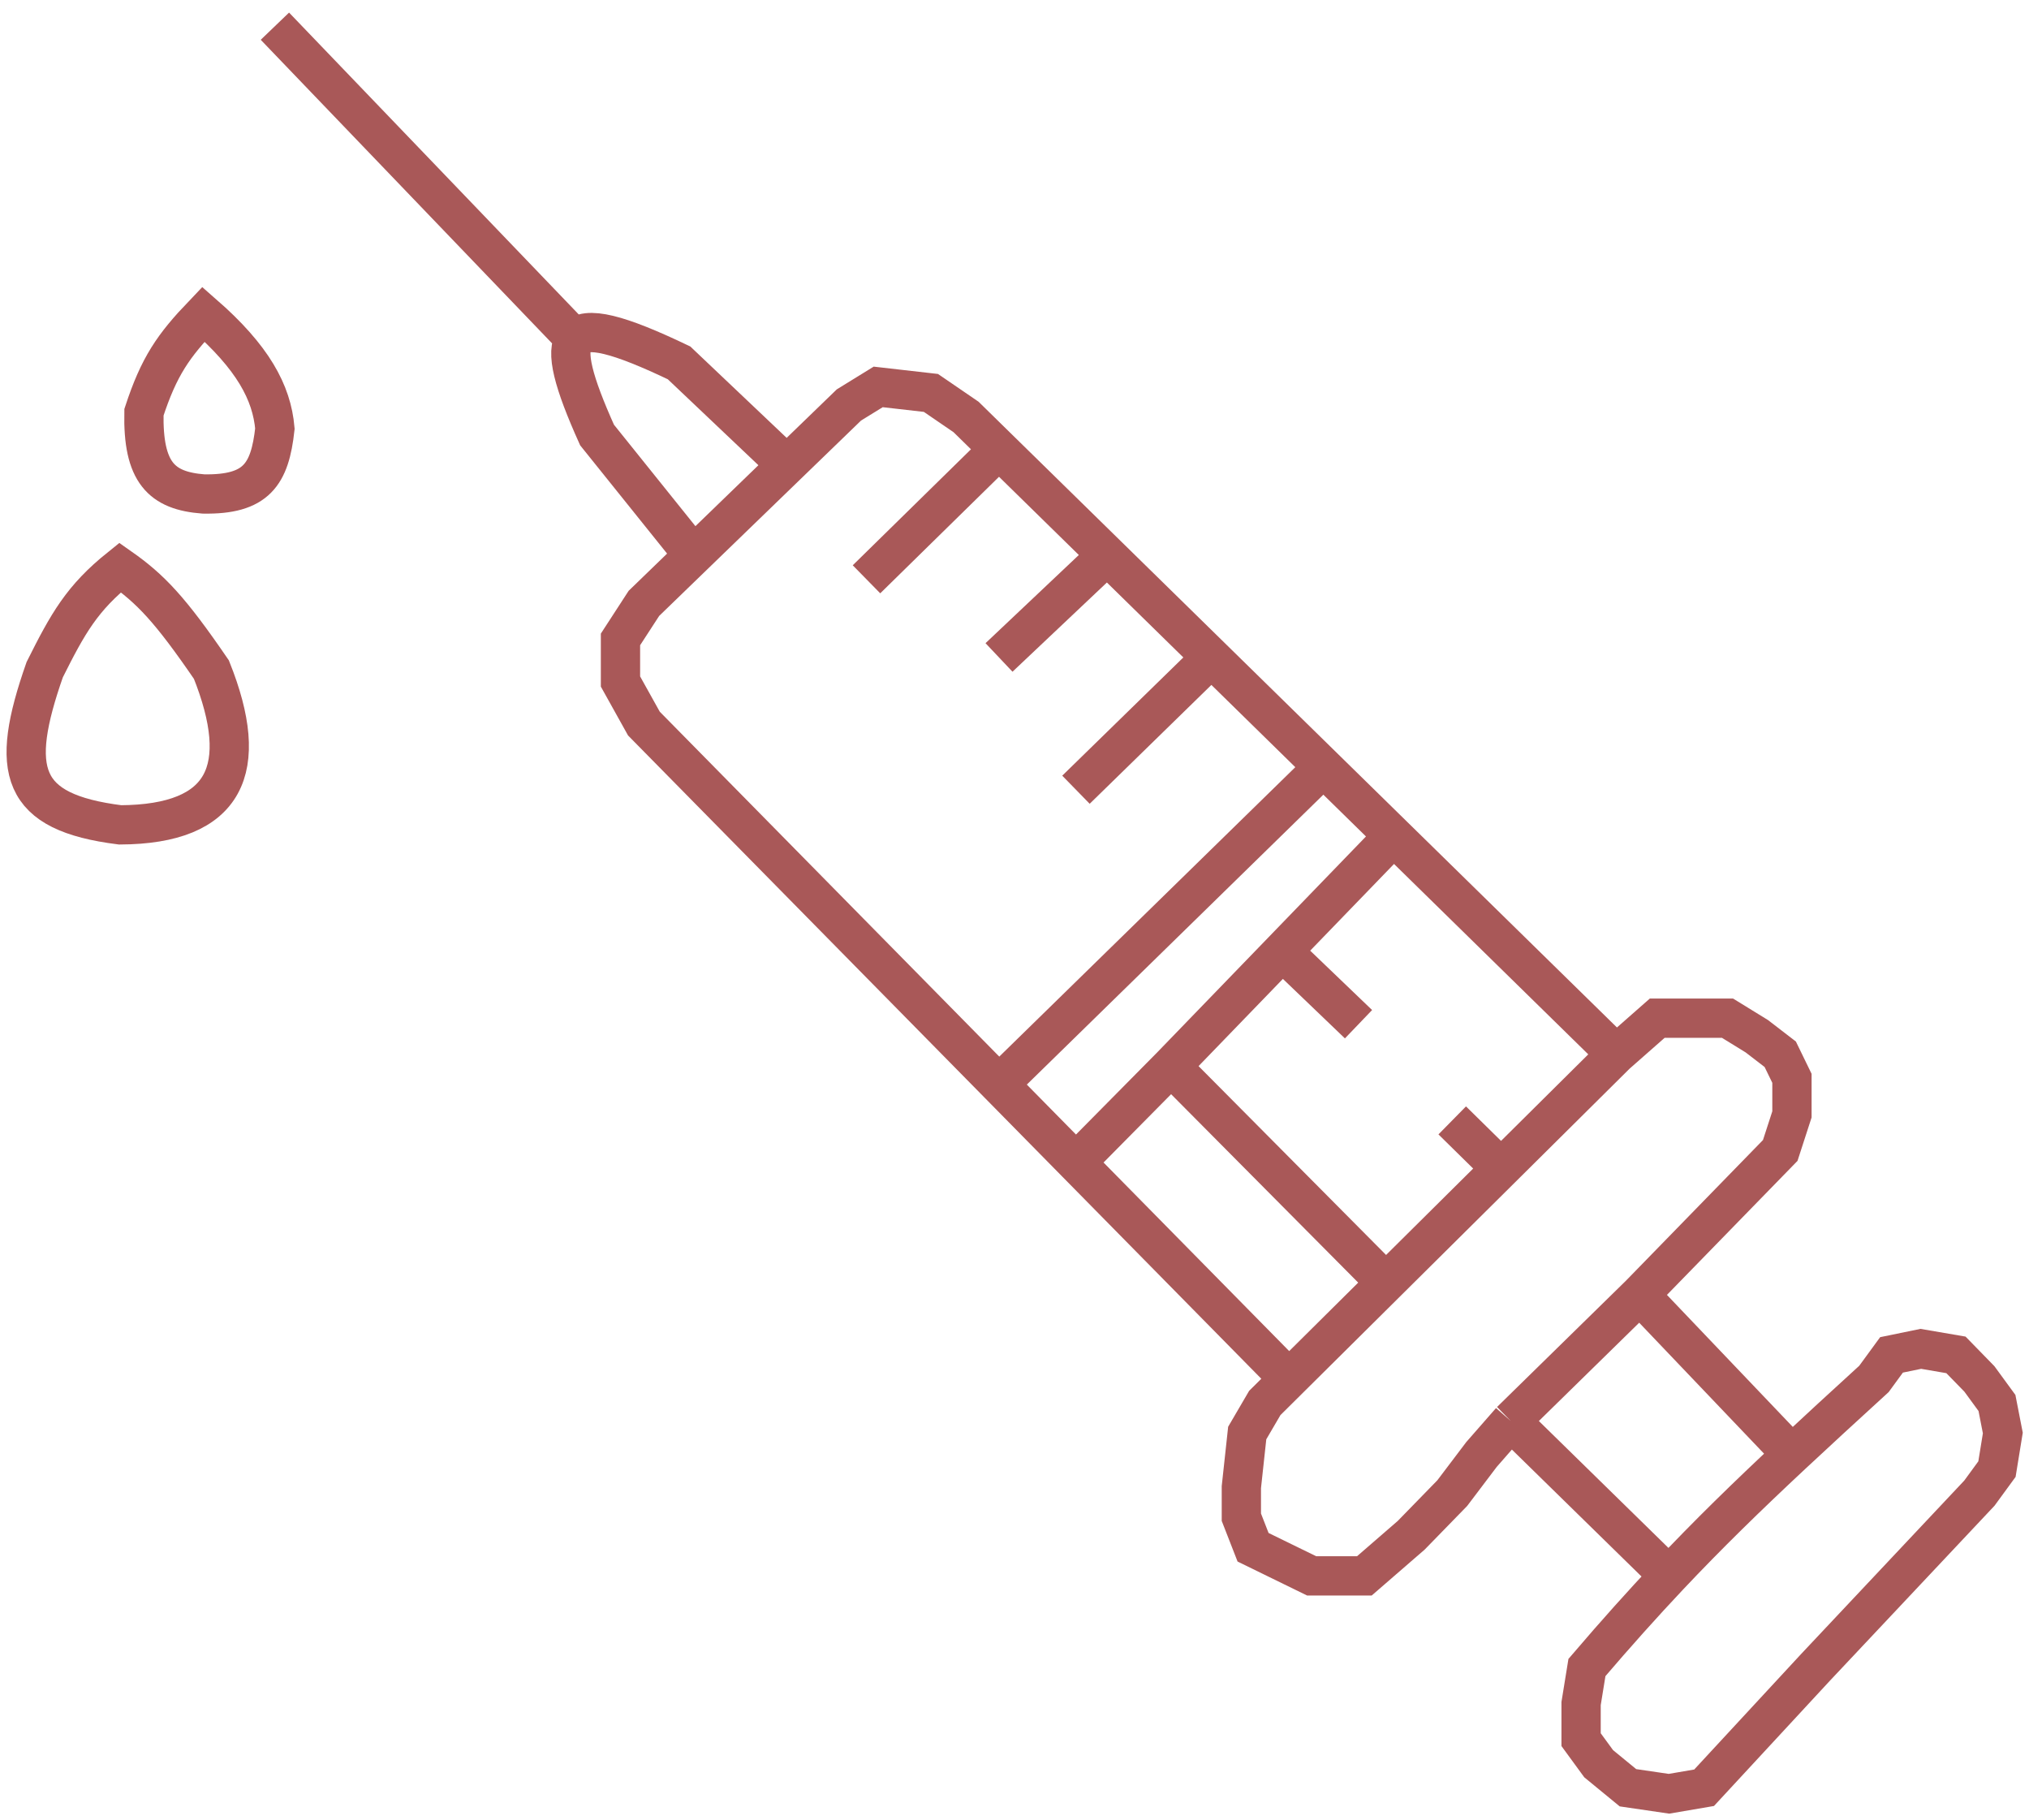 <svg width="155" height="139" viewBox="0 0 155 139" fill="none" xmlns="http://www.w3.org/2000/svg">
<path d="M127.495 120.359C125.495 122.48 123.466 124.743 121.23 127.357L120.783 130.112V132.867L122.125 134.704L124.363 136.541L127.495 137L130.18 136.541L138.681 127.357L151.21 114.041L152.553 112.204L153 109.449L152.553 107.153L151.21 105.316L149.42 103.48L146.736 103.02L144.498 103.48L143.156 105.316C140.843 107.43 138.787 109.315 136.891 111.086M127.495 120.359L115.413 108.531M127.495 120.359C130.492 117.182 133.424 114.325 136.891 111.086M115.413 108.531L125.258 98.888M115.413 108.531L113.176 111.086L110.939 114.041L107.807 117.255L104.227 120.359H100.2L95.725 118.173L94.83 115.878V113.582L95.278 109.449L96.62 107.153L98.472 105.316M125.258 98.888L136.891 111.086M125.258 98.888L135.997 87.867L136.891 85.112V82.357L135.997 80.52L134.207 79.143L131.969 77.765H128.837H126.6L123.468 80.52M123.468 80.52L106.464 63.857M123.468 80.52L114.673 89.245M98.472 105.316L105.878 97.969M98.472 105.316L82.195 88.786M105.878 97.969L89.461 81.439M105.878 97.969L114.673 89.245M89.461 81.439L82.195 88.786M89.461 81.439L97.963 72.648M106.464 63.857L101.095 58.595M106.464 63.857L97.963 72.648M82.195 88.786L76.317 82.816M76.317 82.816L49.19 55.265L47.4 52.051V48.837L49.19 46.082L52.986 42.408M76.317 82.816L101.095 58.595M101.095 58.595L92.543 50.214M92.543 50.214L82.195 60.316M92.543 50.214L84.577 42.408M84.577 42.408L76.317 50.214M84.577 42.408L76.317 34.314M76.317 34.314L73.8 31.847L71.115 30.01L67.088 29.551L64.851 30.929L60.105 35.52M76.317 34.314L66.193 44.245M60.105 35.52L51.874 27.714C47.292 25.523 44.756 24.833 43.92 25.878M60.105 35.52L52.986 42.408M52.986 42.408L45.61 33.224C43.809 29.22 43.159 26.829 43.92 25.878M43.92 25.878L21 2M114.673 89.245L110.939 85.571M97.963 72.648L103.78 78.225" stroke="#A95858" stroke-width="3"/>
<path d="M10.996 31.488C12.147 27.98 13.227 26.421 15.543 24C19.323 27.303 20.76 29.973 21 32.736C20.615 36.252 19.581 37.794 15.543 37.728C12.332 37.483 10.903 36.091 10.996 31.488Z" stroke="#A95858" stroke-width="3"/>
<path d="M3.417 51.144C5.195 47.593 6.265 45.681 9.177 43.344C11.51 44.982 12.994 46.535 16.15 51.144C19.179 58.719 17.306 62.959 9.177 63C1.515 62.037 0.7 58.89 3.417 51.144Z" stroke="#A95858" stroke-width="3"/>
</svg>
